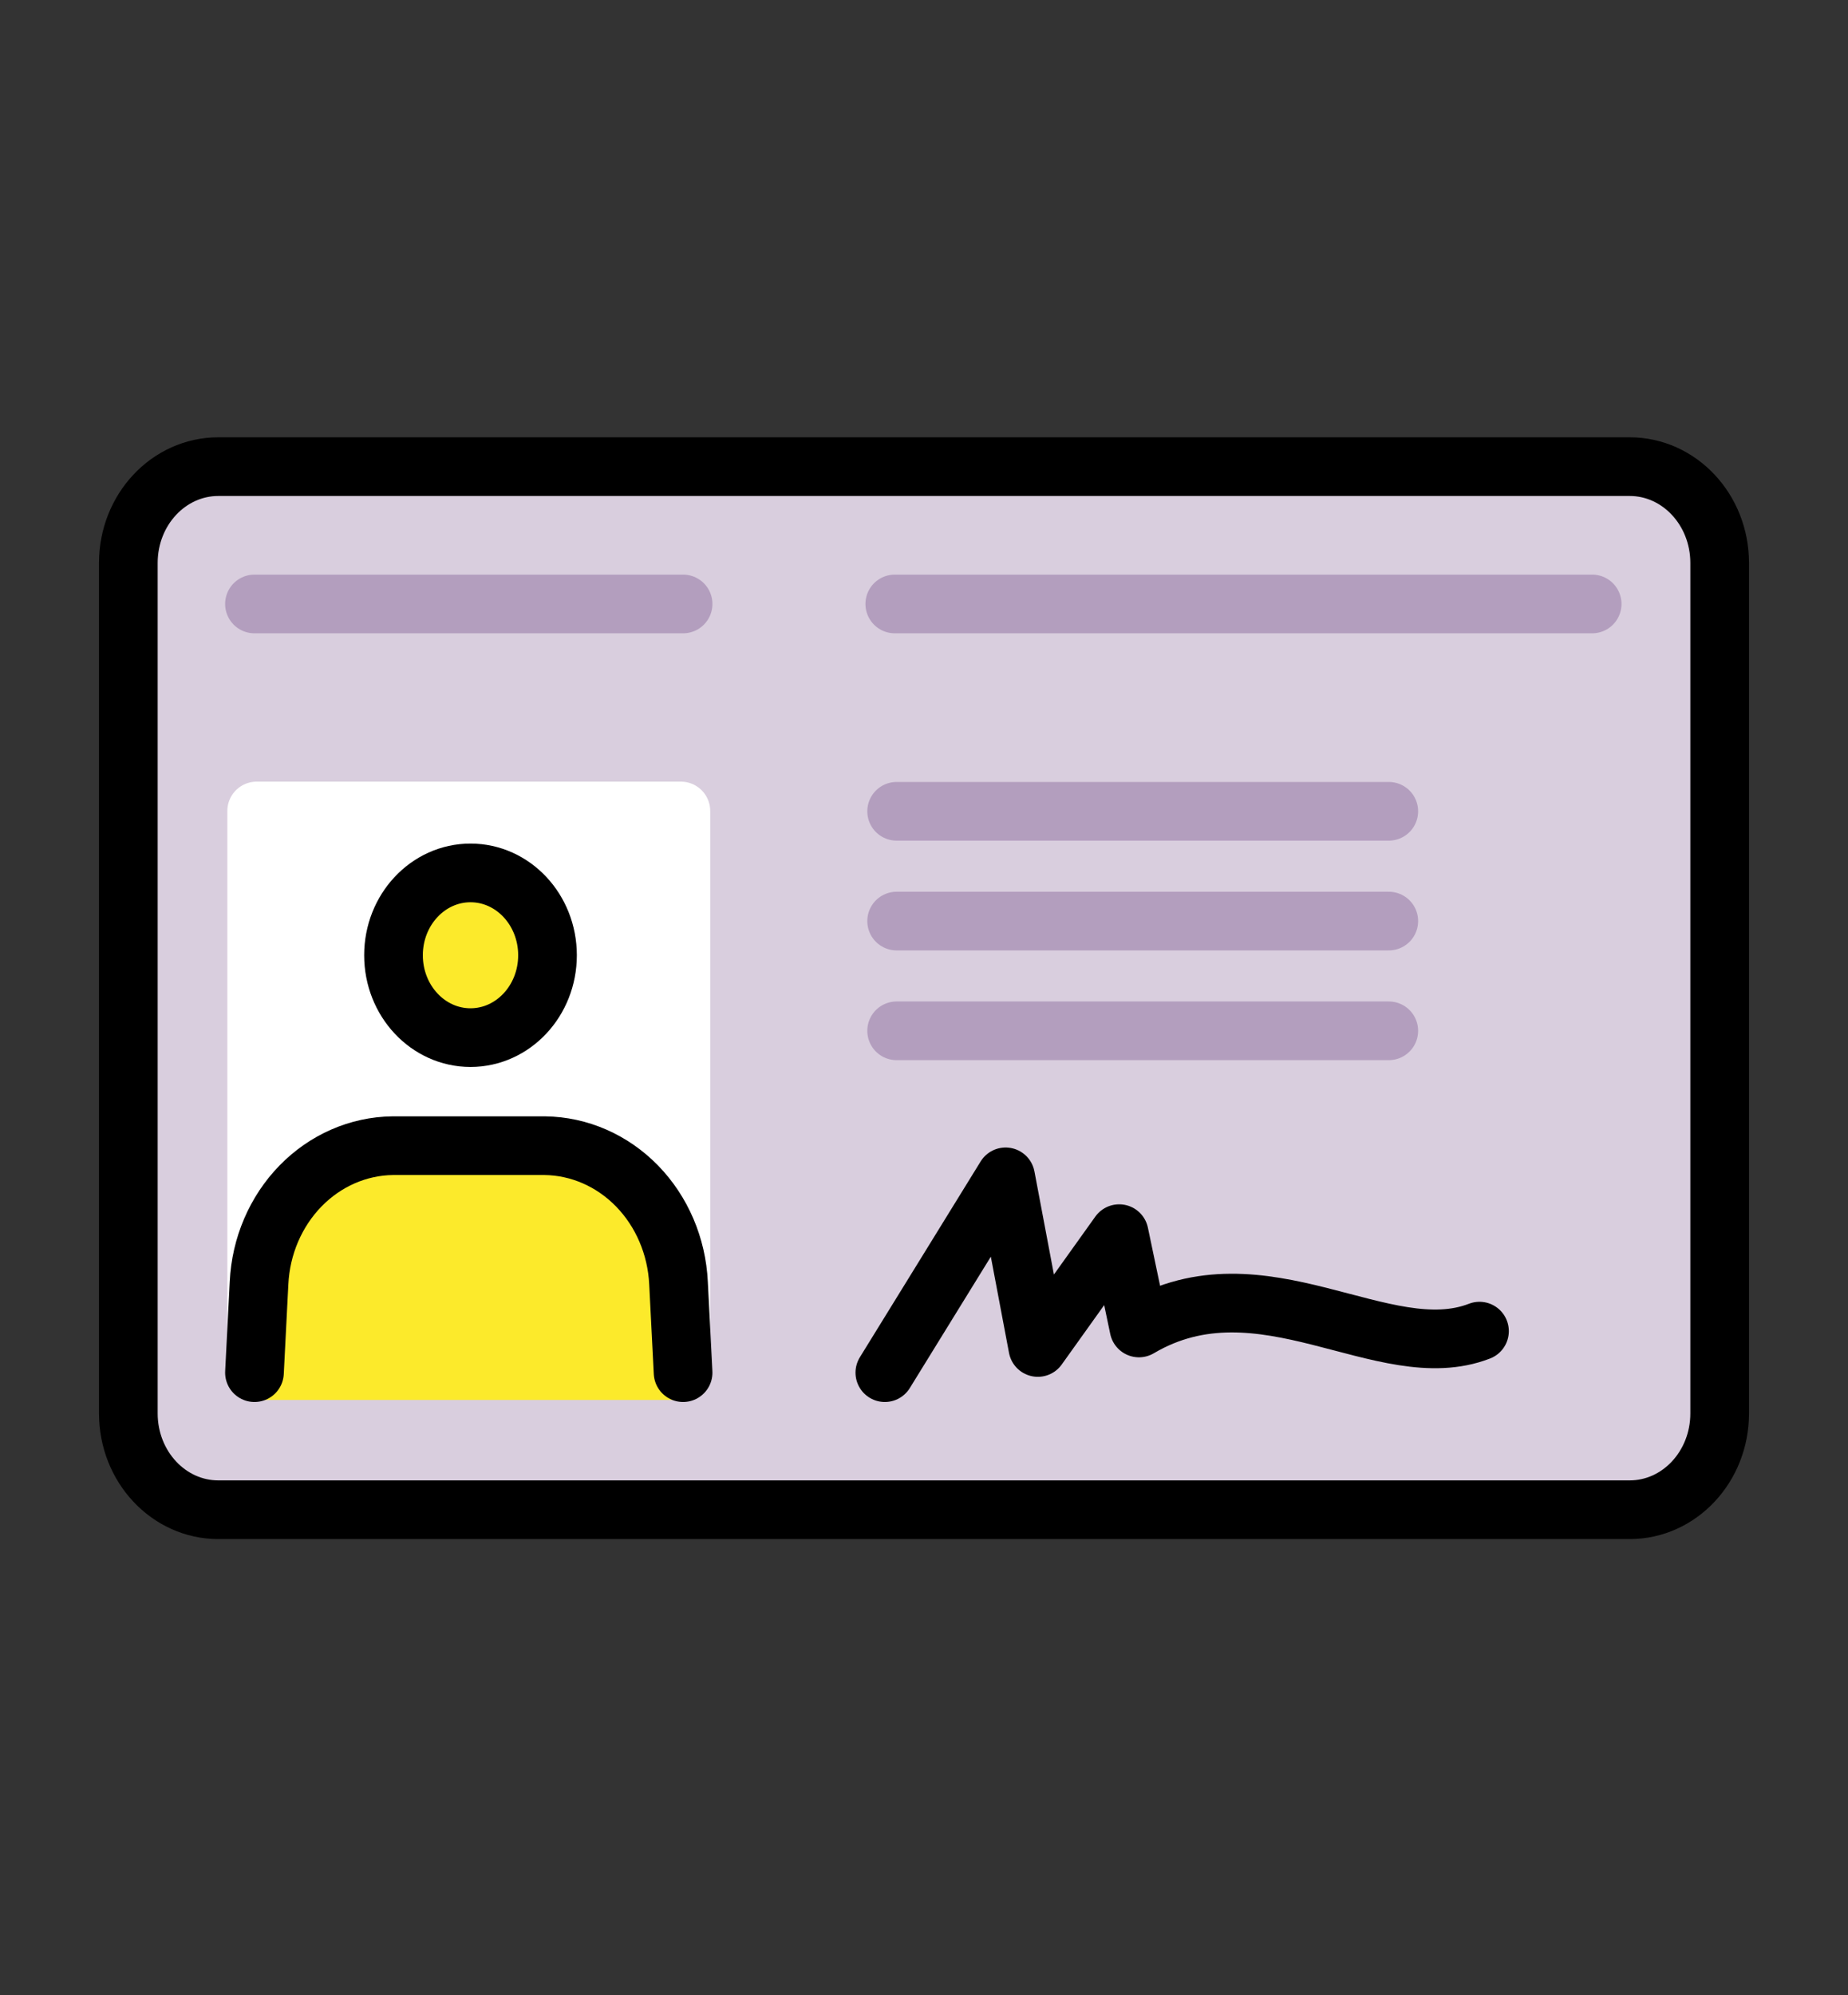 <svg width="63" height="68" viewBox="0 0 63 68" fill="none" xmlns="http://www.w3.org/2000/svg">
<rect x="0" y="0" width="63" height="68" fill="#333333" stroke="none"/>
<path d="M8.675 20.583H23.287" stroke="black" stroke-width="2" stroke-linecap="round" stroke-linejoin="round"/>
<path d="M30.504 20.583H54.278" stroke="black" stroke-width="2" stroke-linecap="round" stroke-linejoin="round"/>
<path d="M30.567 27.649H47.345" stroke="black" stroke-width="2" stroke-linecap="round" stroke-linejoin="round"/>
<path d="M30.567 31.39H47.345" stroke="black" stroke-width="2" stroke-linecap="round" stroke-linejoin="round"/>
<path d="M30.567 35.13H47.345" stroke="black" stroke-width="2" stroke-linecap="round" stroke-linejoin="round"/>
<path d="M55.555 15.903H7.445C5.749 15.903 4.375 17.372 4.375 19.185V48.17C4.375 49.982 5.749 51.452 7.445 51.452H55.555C57.251 51.452 58.625 49.982 58.625 48.17V19.185C58.625 17.372 57.251 15.903 55.555 15.903Z" fill="#D9CEDE"/>
<path d="M23.212 27.638H8.75V45.844H23.212V27.638Z" fill="white" stroke="white" stroke-width="2" stroke-linecap="round" stroke-linejoin="round"/>
<path d="M23.287 47.71L22.278 43.441C22.241 42.417 21.838 41.446 21.154 40.727C20.469 40.009 19.554 39.597 18.595 39.577H13.345C12.386 39.597 11.471 40.009 10.786 40.727C10.102 41.446 9.7 42.417 9.662 43.441L8.675 47.71H23.287Z" fill="#FCEA2B"/>
<path d="M16.04 35.362C17.49 35.362 18.665 34.105 18.665 32.555C18.665 31.005 17.49 29.749 16.04 29.749C14.59 29.749 13.415 31.005 13.415 32.555C13.415 34.105 14.59 35.362 16.04 35.362Z" fill="#FCEA2B"/>
<path d="M30.165 46.78L34.282 40.107L35.381 45.922L38.154 42.043L38.828 45.257C43.021 42.784 47.169 46.635 50.437 45.365" stroke="black" stroke-width="2" stroke-linecap="round" stroke-linejoin="round"/>
<path d="M55.555 15.903H7.445C5.749 15.903 4.375 17.372 4.375 19.185V48.17C4.375 49.982 5.749 51.452 7.445 51.452H55.555C57.251 51.452 58.625 49.982 58.625 48.17V19.185C58.625 17.372 57.251 15.903 55.555 15.903Z" stroke="black" stroke-width="2" stroke-linecap="round" stroke-linejoin="round"/>
<path d="M16.04 35.362C17.49 35.362 18.665 34.105 18.665 32.555C18.665 31.005 17.49 29.749 16.04 29.749C14.59 29.749 13.415 31.005 13.415 32.555C13.415 34.105 14.59 35.362 16.04 35.362Z" stroke="black" stroke-width="2" stroke-miterlimit="10"/>
<path d="M23.287 46.78L23.131 43.723C23.07 42.47 22.565 41.289 21.719 40.42C20.872 39.551 19.748 39.06 18.575 39.045H13.387C12.214 39.059 11.09 39.551 10.243 40.42C9.397 41.289 8.891 42.47 8.831 43.723L8.675 46.78" stroke="black" stroke-width="2" stroke-linecap="round" stroke-linejoin="round"/>
<path d="M8.675 20.583H23.287" stroke="#B39EBE" stroke-width="2" stroke-linecap="round" stroke-linejoin="round"/>
<path d="M30.504 20.583H54.278" stroke="#B39EBE" stroke-width="2" stroke-linecap="round" stroke-linejoin="round"/>
<path d="M30.567 27.649H47.345" stroke="#B39EBE" stroke-width="2" stroke-linecap="round" stroke-linejoin="round"/>
<path d="M30.567 31.39H47.345" stroke="#B39EBE" stroke-width="2" stroke-linecap="round" stroke-linejoin="round"/>
<path d="M30.567 35.13H47.345" stroke="#B39EBE" stroke-width="2" stroke-linecap="round" stroke-linejoin="round"/>
</svg>
